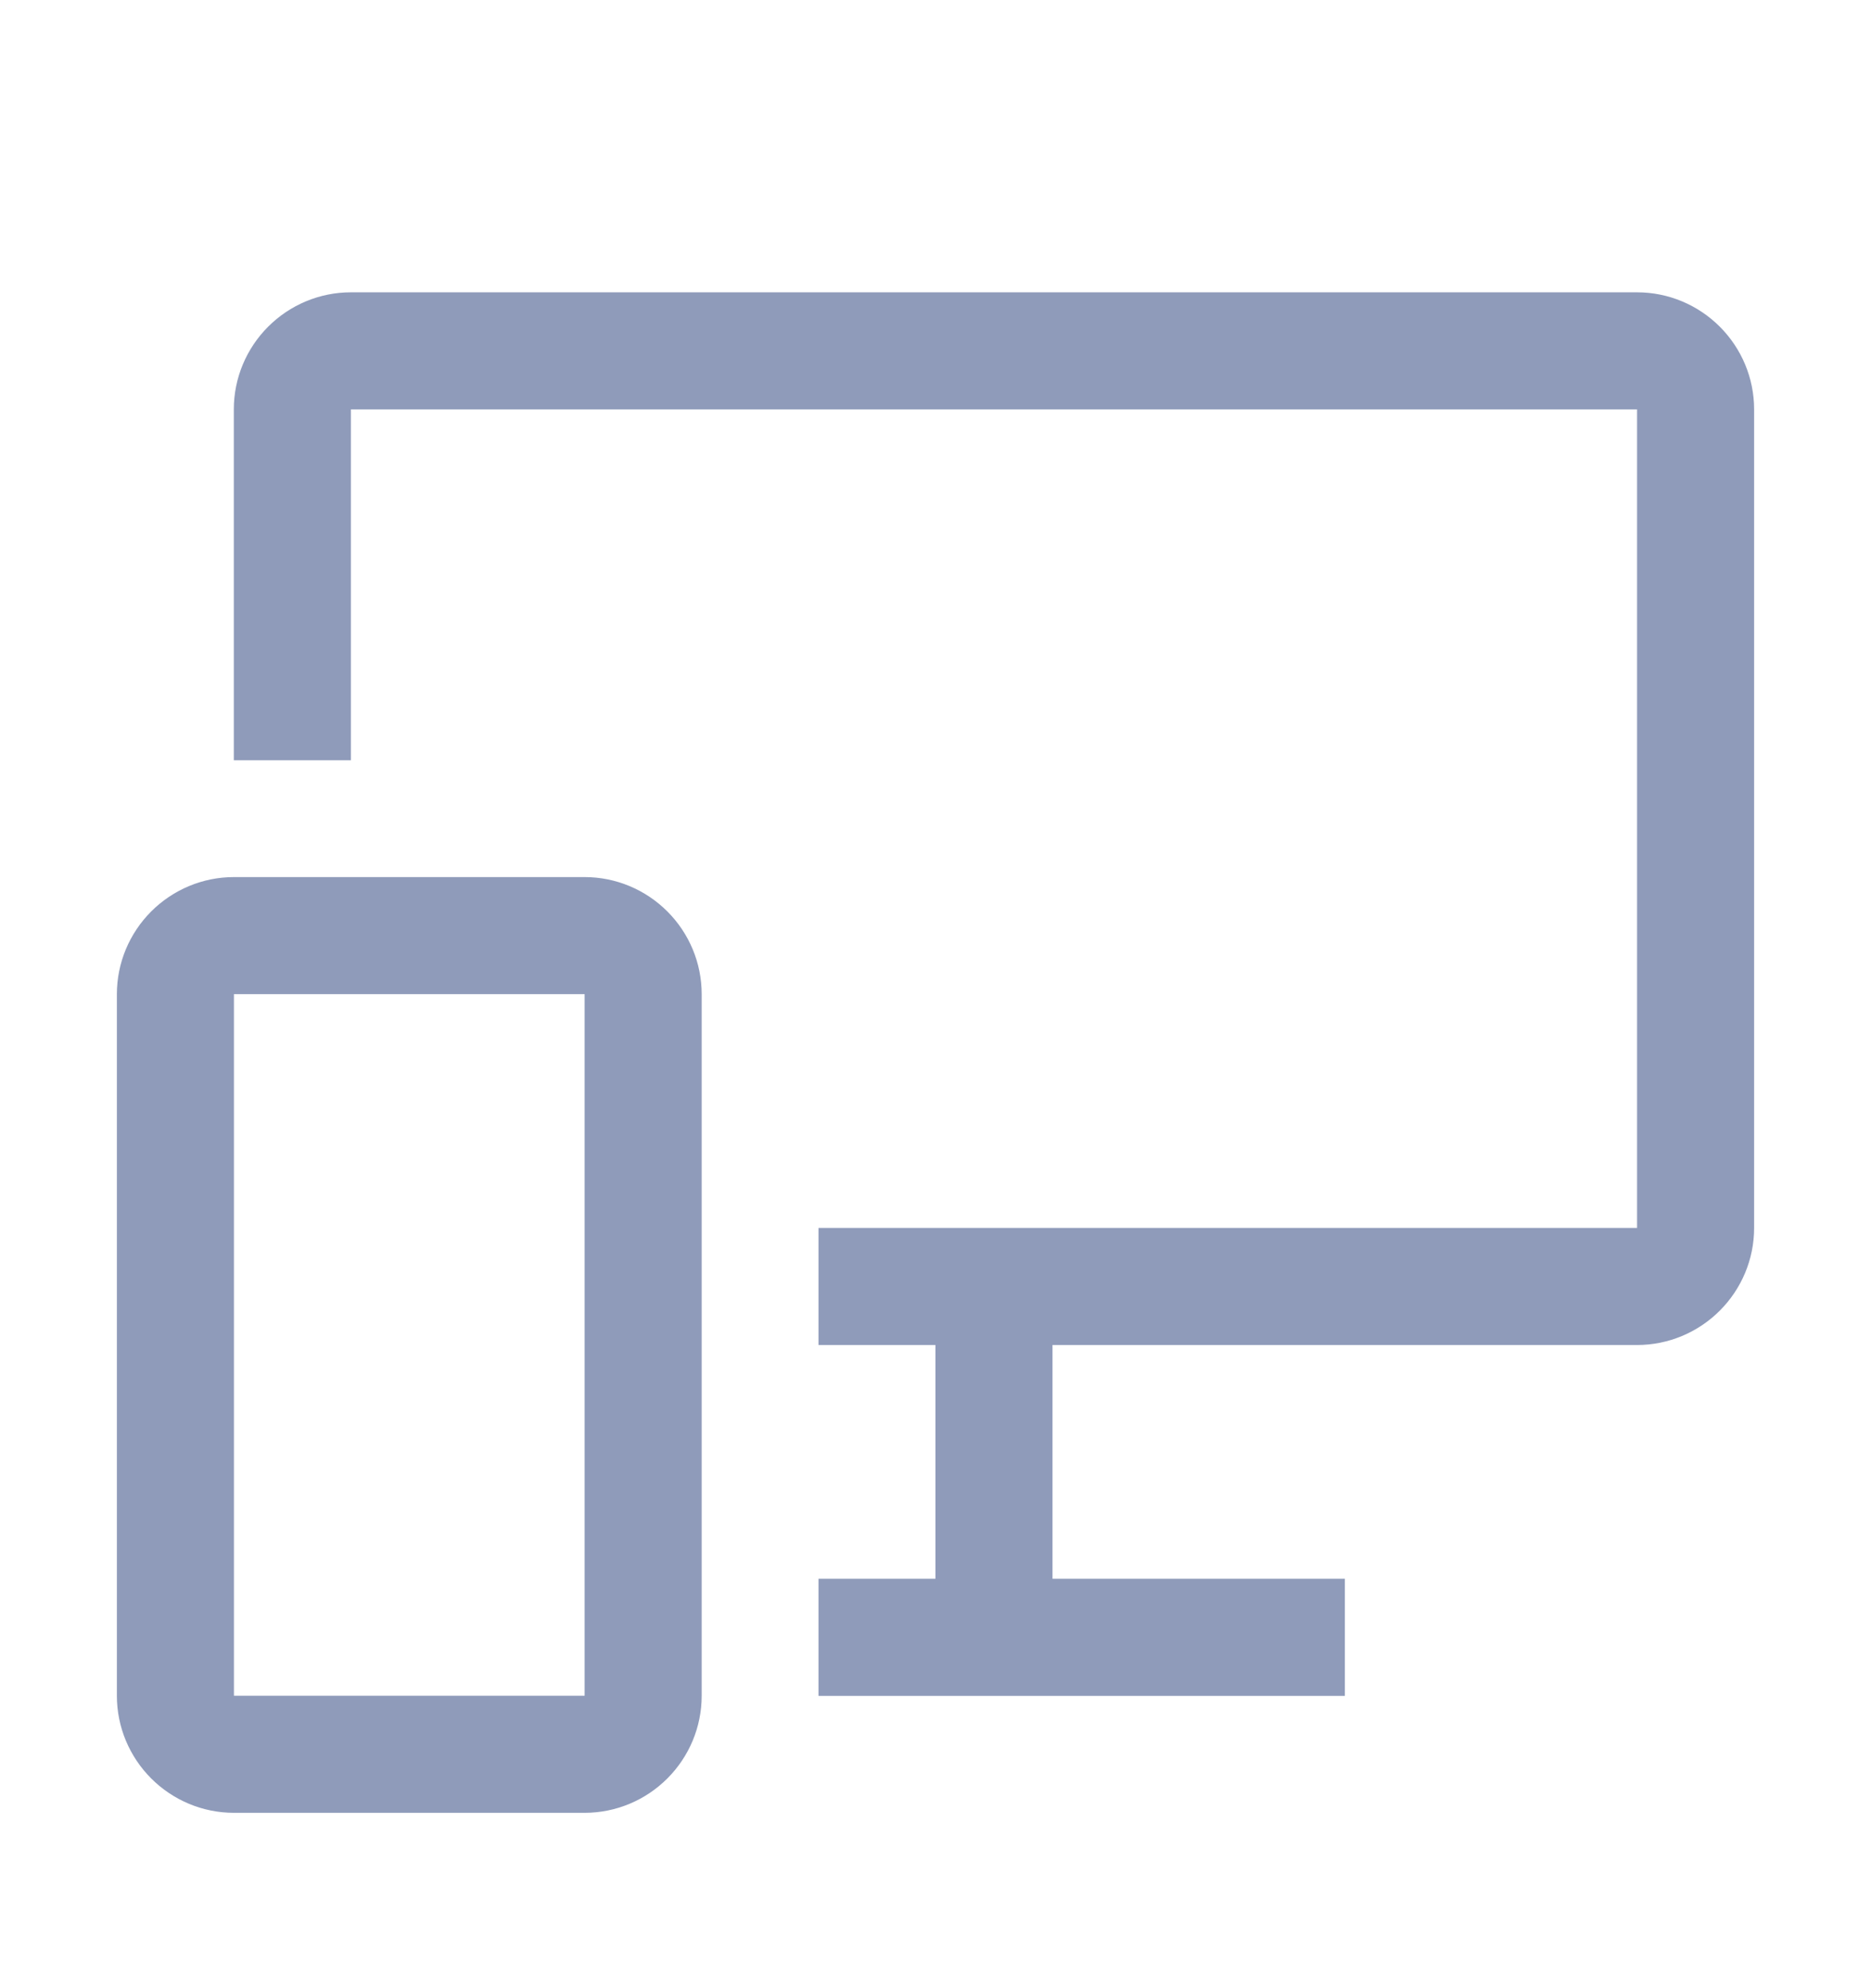 <svg width="16" height="17" viewBox="0 0 16 17" fill="none" xmlns="http://www.w3.org/2000/svg">
<path d="M2 8.167H1.667V8.5V14.5V14.833H2H5H5.333V14.5V8.5V8.167H5H2ZM5 15.167H2C1.823 15.167 1.654 15.096 1.529 14.971C1.404 14.846 1.333 14.677 1.333 14.5V8.5C1.333 8.323 1.404 8.154 1.529 8.029C1.654 7.904 1.823 7.833 2 7.833H5C5.177 7.833 5.346 7.904 5.471 8.029C5.596 8.154 5.667 8.323 5.667 8.5V14.5C5.667 14.677 5.596 14.846 5.471 14.971C5.346 15.096 5.177 15.167 5 15.167Z" stroke="#8F9BBA" stroke-width="0.667"/>
<path d="M3 3.167H2.667V3.5V6.167H2.333V3.5C2.333 3.323 2.404 3.154 2.529 3.029C2.654 2.904 2.823 2.833 3 2.833H14C14.177 2.833 14.346 2.904 14.471 3.029C14.596 3.154 14.667 3.323 14.667 3.5V10.5C14.667 10.677 14.596 10.846 14.471 10.971C14.346 11.096 14.177 11.167 14 11.167H9H8.667V11.5V13.5V13.833H9H11.167V14.167H7.333V13.833H8H8.333V13.5V11.5V11.167H8H7.333V10.833H14H14.333V10.5V3.5V3.167H14H3Z" fill="#191847" stroke="#8F9BBA" stroke-width="0.667"/>
</svg>
